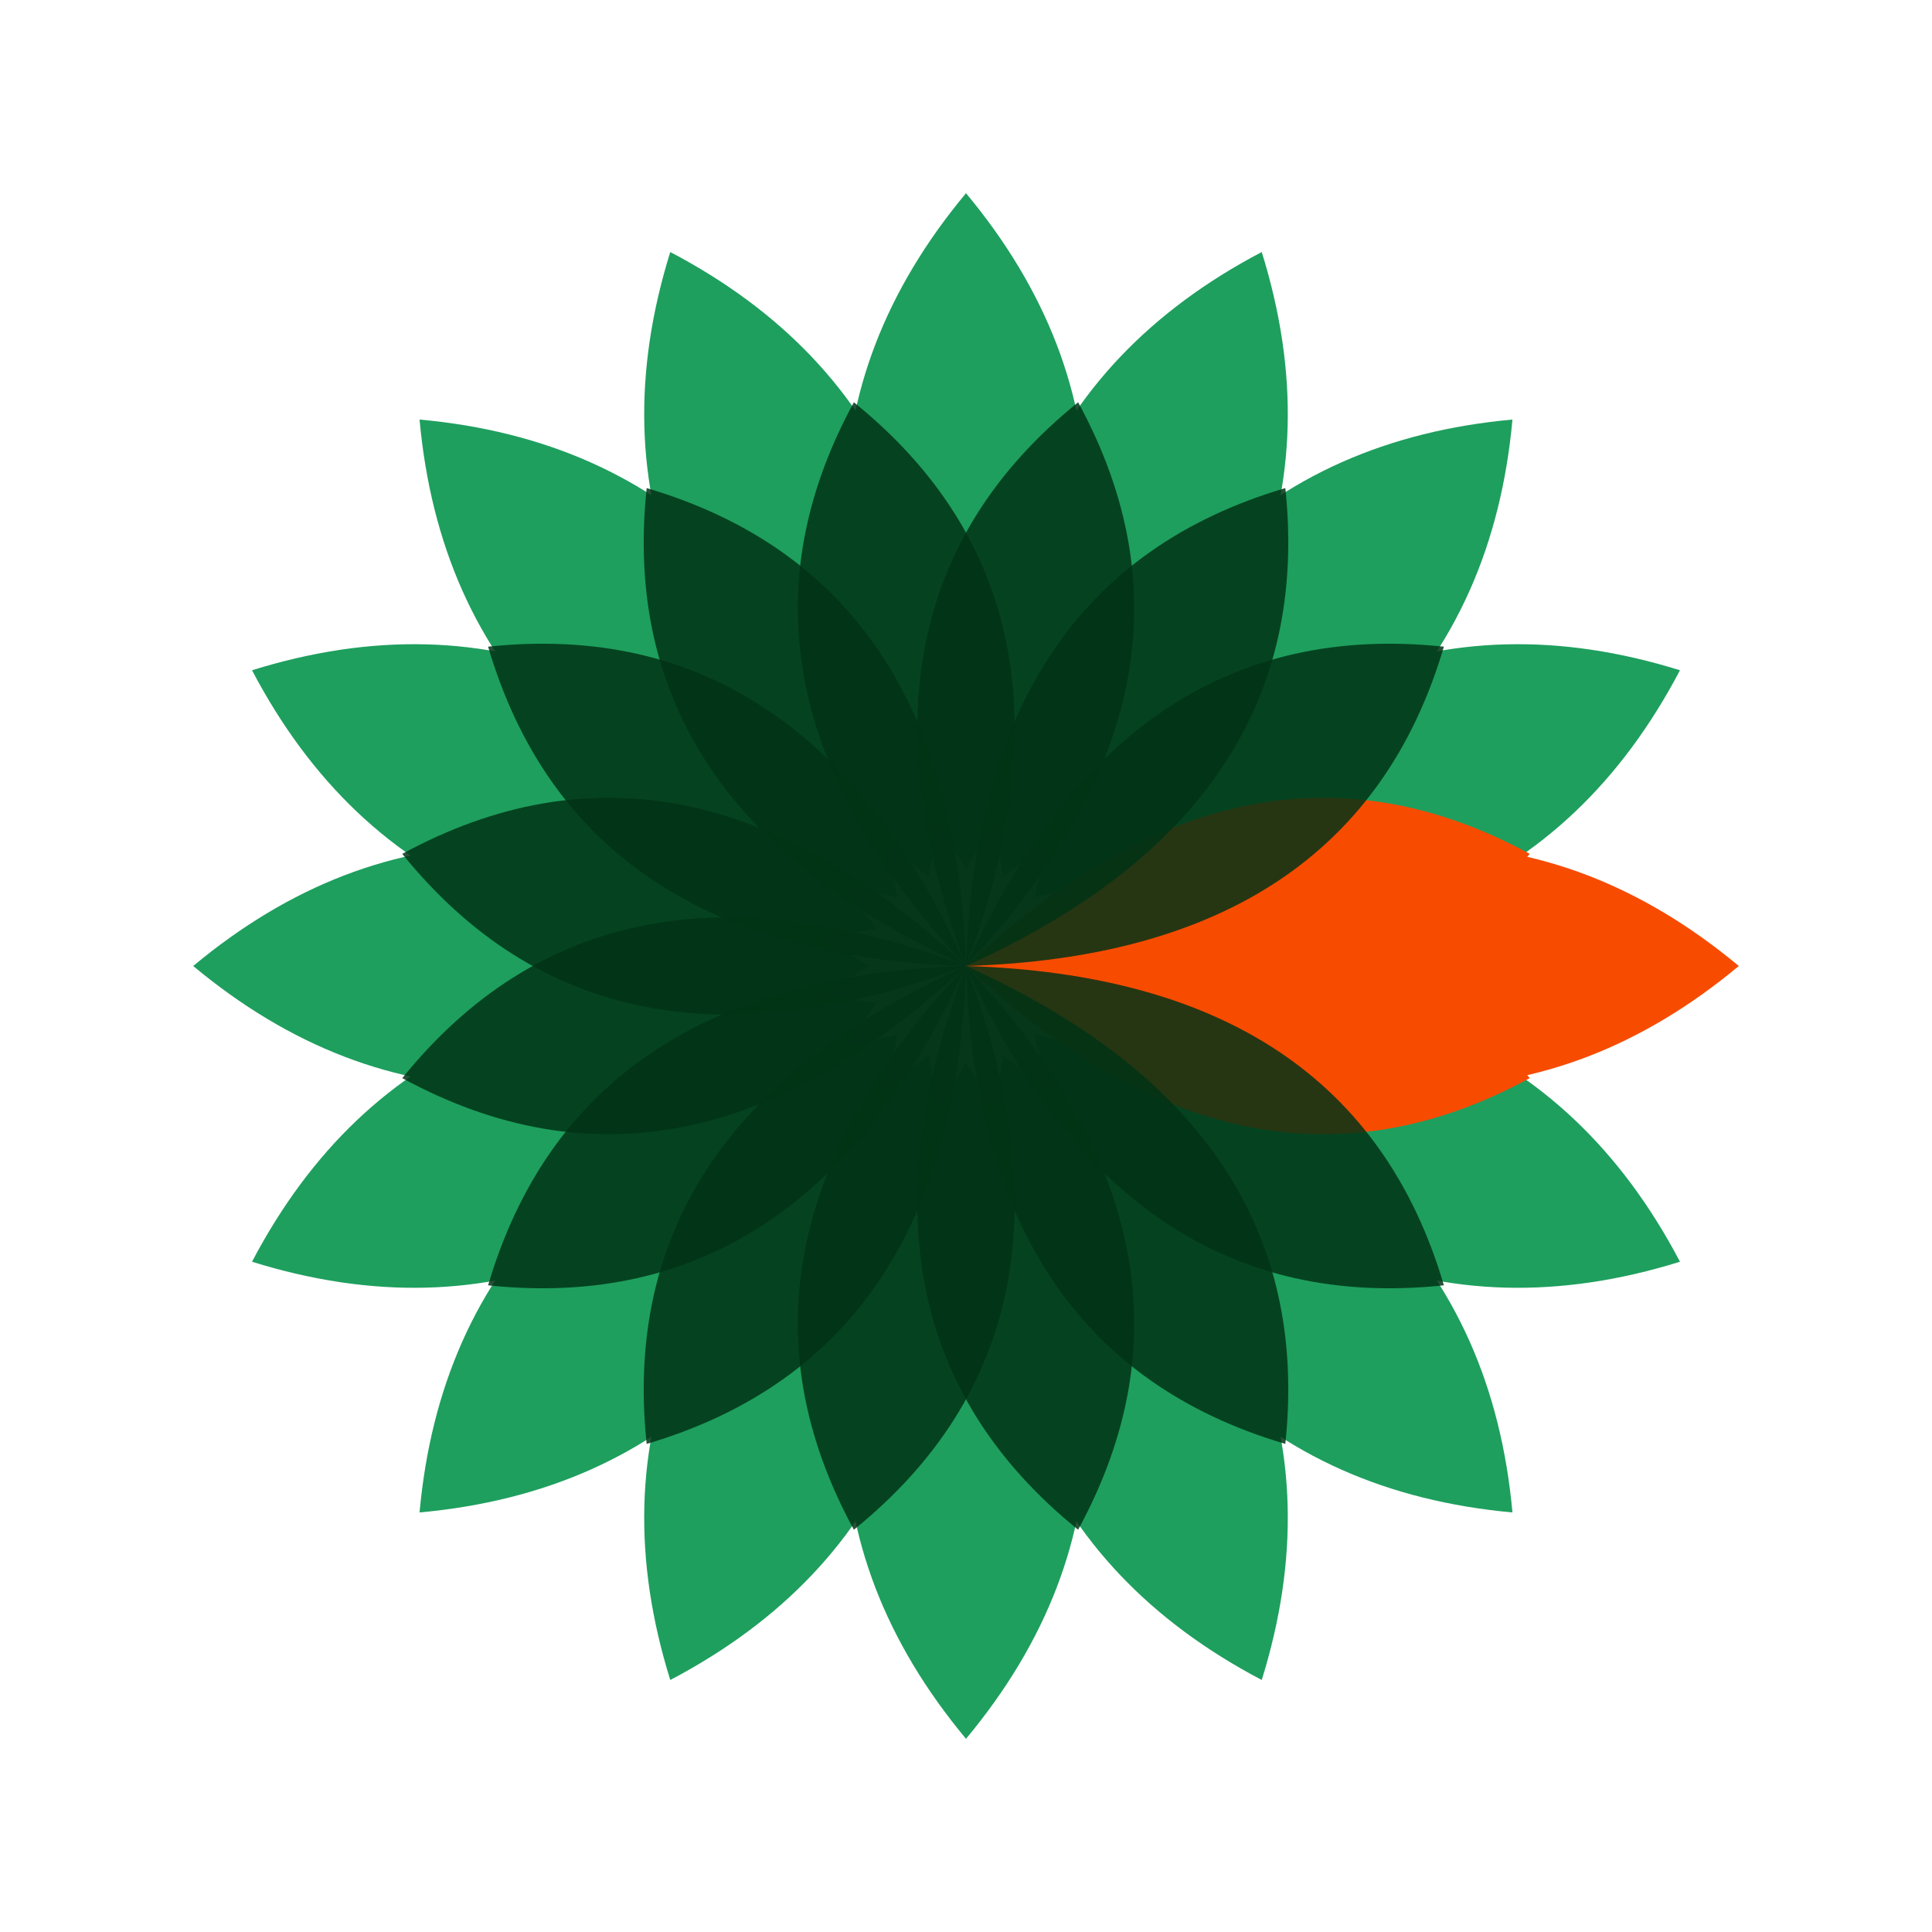 <svg width="100" height="100" viewBox="-100 -100 400 400" xmlns="http://www.w3.org/2000/svg">
  <g transform="translate(100, 100)">
    <defs>
      <path id="petal" d="M 20 50 Q 100 0, 160 50 Q 100 100, 20 50 Z" />
    </defs>

    <!-- Outer petals -->
    <g fill= "rgb(247,75,0)">

	<use href="#petal" transform="rotate(0) translate(0,-50)" />
   </g>
    <g fill= "rgb(30,159,94)">
      <use href="#petal" transform="rotate(22.5) translate(0,-50)" />
      <use href="#petal" transform="rotate(45) translate(0,-50)" />
      <use href="#petal" transform="rotate(67.5) translate(0,-50)" />
      <use href="#petal" transform="rotate(90) translate(0,-50)" />
      <use href="#petal" transform="rotate(112.5) translate(0,-50)" />
      <use href="#petal" transform="rotate(135) translate(0,-50)" />
      <use href="#petal" transform="rotate(157.5) translate(0,-50)" />
      <use href="#petal" transform="rotate(180) translate(0,-50)" />
      <use href="#petal" transform="rotate(202.5) translate(0,-50)" />
      <use href="#petal" transform="rotate(225) translate(0,-50)" />
      <use href="#petal" transform="rotate(247.5) translate(0,-50)" />
      <use href="#petal" transform="rotate(270) translate(0,-50)" />
      <use href="#petal" transform="rotate(292.5) translate(0,-50)" />
      <use href="#petal" transform="rotate(315) translate(0,-50)" />
      <use href="#petal" transform="rotate(337.5) translate(0,-50)" />
    </g>

    <!-- Inner petals -->
    <g fill= "rgb(247,75,0)">
      <use href="#petal" transform="rotate(11.25) scale(0.85) translate(-20,-50)" />
            <use href="#petal" transform="rotate(348.75) scale(0.85) translate(-20,-50)" />
   </g>
    <g fill="rgb(2, 51, 22)" fill-opacity="0.85">
	<use href="#petal" transform="rotate(33.75) scale(0.85) translate(-20,-50)" />
      <use href="#petal" transform="rotate(56.25) scale(0.85) translate(-20,-50)" />
      <use href="#petal" transform="rotate(78.75) scale(0.85) translate(-20,-50)" />
      <use href="#petal" transform="rotate(101.25) scale(0.85) translate(-20,-50)" />
      <use href="#petal" transform="rotate(123.75) scale(0.85) translate(-20,-50)" />
      <use href="#petal" transform="rotate(146.25) scale(0.85) translate(-20,-50)" />
      <use href="#petal" transform="rotate(168.75) scale(0.85) translate(-20,-50)" />
      <use href="#petal" transform="rotate(191.25) scale(0.85) translate(-20,-50)" />
      <use href="#petal" transform="rotate(213.75) scale(0.85) translate(-20,-50)" />
      <use href="#petal" transform="rotate(236.25) scale(0.85) translate(-20,-50)" />
      <use href="#petal" transform="rotate(258.75) scale(0.85) translate(-20,-50)" />
      <use href="#petal" transform="rotate(281.25) scale(0.85) translate(-20,-50)" />
      <use href="#petal" transform="rotate(303.75) scale(0.85) translate(-20,-50)" />
      <use href="#petal" transform="rotate(326.25) scale(0.85) translate(-20,-50)" />

    </g>
  </g>
</svg>